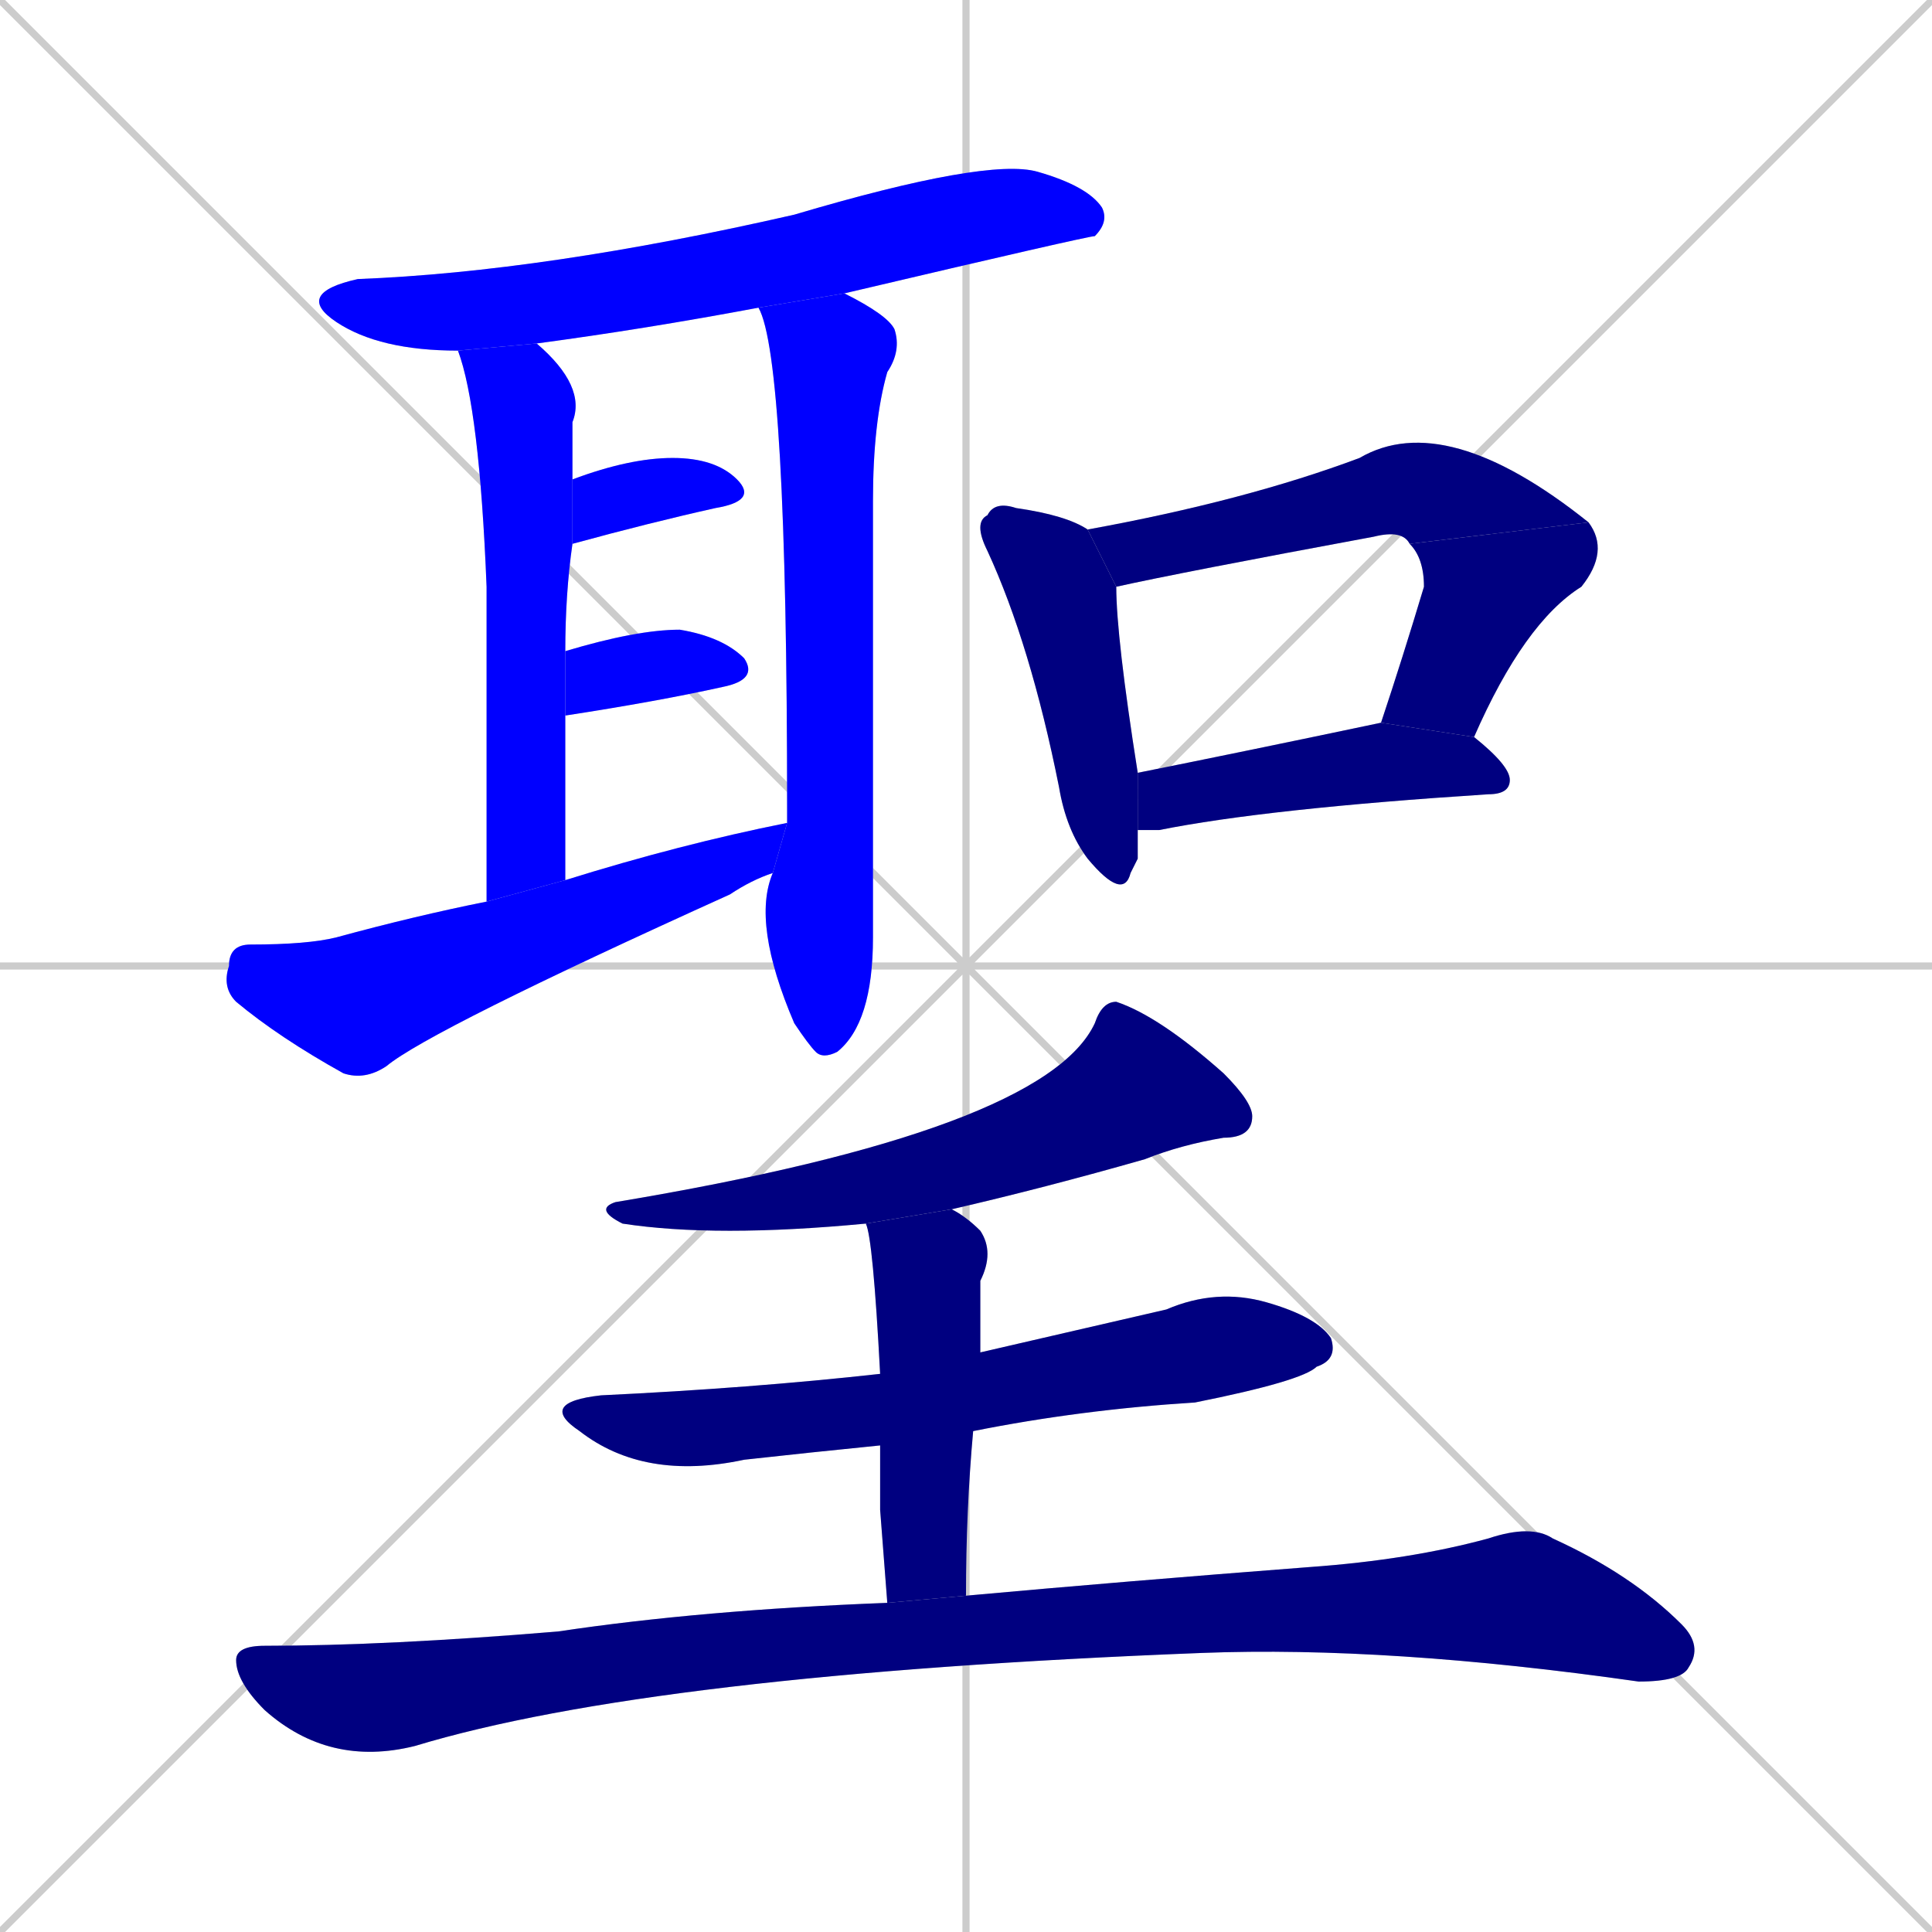 <svg xmlns="http://www.w3.org/2000/svg" xmlns:xlink="http://www.w3.org/1999/xlink" width="270" height="270"><defs><clipPath id="clip-mask-1"><rect x="41" y="22" width="114" height="27"><animate attributeName="x" from="-73" to="41" dur="0.422" begin="0; animate14.end + 1" id="animate1" fill="freeze"/></rect></clipPath><clipPath id="clip-mask-2"><rect x="64" y="48" width="18" height="78"><set attributeName="y" to="-30" begin="0; animate14.end + 1" /><animate attributeName="y" from="-30" to="48" dur="0.289" begin="animate1.end + 0.5" id="animate2" fill="freeze"/></rect></clipPath><clipPath id="clip-mask-3"><rect x="105" y="41" width="21" height="107"><set attributeName="y" to="-66" begin="0; animate14.end + 1" /><animate attributeName="y" from="-66" to="41" dur="0.396" begin="animate2.end + 0.5" id="animate3" fill="freeze"/></rect></clipPath><clipPath id="clip-mask-4"><rect x="80" y="64" width="26" height="12"><set attributeName="x" to="54" begin="0; animate14.end + 1" /><animate attributeName="x" from="54" to="80" dur="0.096" begin="animate3.end + 0.5" id="animate4" fill="freeze"/></rect></clipPath><clipPath id="clip-mask-5"><rect x="79" y="88" width="27" height="12"><set attributeName="x" to="52" begin="0; animate14.end + 1" /><animate attributeName="x" from="52" to="79" dur="0.100" begin="animate4.end + 0.5" id="animate5" fill="freeze"/></rect></clipPath><clipPath id="clip-mask-6"><rect x="31" y="115" width="79" height="36"><set attributeName="x" to="-48" begin="0; animate14.end + 1" /><animate attributeName="x" from="-48" to="31" dur="0.293" begin="animate5.end + 0.5" id="animate6" fill="freeze"/></rect></clipPath><clipPath id="clip-mask-7"><rect x="136" y="70" width="23" height="56"><set attributeName="y" to="14" begin="0; animate14.end + 1" /><animate attributeName="y" from="14" to="70" dur="0.207" begin="animate6.end + 0.5" id="animate7" fill="freeze"/></rect></clipPath><clipPath id="clip-mask-8"><rect x="152" y="57" width="70" height="25"><set attributeName="x" to="82" begin="0; animate14.end + 1" /><animate attributeName="x" from="82" to="152" dur="0.259" begin="animate7.end + 0.5" id="animate8" fill="freeze"/></rect></clipPath><clipPath id="clip-mask-9"><rect x="193" y="73" width="32" height="30"><set attributeName="y" to="43" begin="0; animate14.end + 1" /><animate attributeName="y" from="43" to="73" dur="0.111" begin="animate8.end" id="animate9" fill="freeze"/></rect></clipPath><clipPath id="clip-mask-10"><rect x="159" y="101" width="52" height="15"><set attributeName="x" to="107" begin="0; animate14.end + 1" /><animate attributeName="x" from="107" to="159" dur="0.193" begin="animate9.end + 0.5" id="animate10" fill="freeze"/></rect></clipPath><clipPath id="clip-mask-11"><rect x="83" y="140" width="92" height="33"><set attributeName="x" to="175" begin="0; animate14.end + 1" /><animate attributeName="x" from="175" to="83" dur="0.341" begin="animate10.end + 0.5" id="animate11" fill="freeze"/></rect></clipPath><clipPath id="clip-mask-12"><rect x="75" y="180" width="112" height="27"><set attributeName="x" to="-37" begin="0; animate14.end + 1" /><animate attributeName="x" from="-37" to="75" dur="0.415" begin="animate11.end + 0.5" id="animate12" fill="freeze"/></rect></clipPath><clipPath id="clip-mask-13"><rect x="121" y="169" width="18" height="55"><set attributeName="y" to="114" begin="0; animate14.end + 1" /><animate attributeName="y" from="114" to="169" dur="0.204" begin="animate12.end + 0.5" id="animate13" fill="freeze"/></rect></clipPath><clipPath id="clip-mask-14"><rect x="33" y="213" width="205" height="34"><set attributeName="x" to="-172" begin="0; animate14.end + 1" /><animate attributeName="x" from="-172" to="33" dur="0.759" begin="animate13.end + 0.5" id="animate14" fill="freeze"/></rect></clipPath></defs><path d="M 0 0 L 270 270 M 270 0 L 0 270 M 135 0 L 135 270 M 0 135 L 270 135" stroke="#CCCCCC" /><path d="M 106 43 Q 90 46 75 48 L 64 49 Q 53 49 47 45 Q 41 41 50 39 Q 76 38 111 30 Q 138 22 145 24 Q 152 26 154 29 Q 155 31 153 33 Q 152 33 118 41" fill="#CCCCCC"/><path d="M 68 98 L 68 82 Q 67 57 64 49 L 75 48 Q 82 54 80 59 Q 80 63 80 67 L 80 76 Q 79 83 79 91 L 79 100 Q 79 111 79 123 L 68 126" fill="#CCCCCC"/><path d="M 110 115 Q 110 113 110 113 Q 110 50 106 43 L 118 41 Q 124 44 125 46 Q 126 49 124 52 Q 122 59 122 70 Q 122 125 122 131 Q 122 143 117 147 Q 115 148 114 147 Q 113 146 111 143 Q 105 129 108 122" fill="#CCCCCC"/><path d="M 80 67 Q 88 64 94 64 Q 100 64 103 67 Q 106 70 100 71 Q 91 73 80 76" fill="#CCCCCC"/><path d="M 79 91 Q 89 88 95 88 Q 101 89 104 92 Q 106 95 101 96 Q 92 98 79 100" fill="#CCCCCC"/><path d="M 79 123 Q 95 118 110 115 L 108 122 Q 105 123 102 125 Q 60 144 54 149 Q 51 151 48 150 Q 39 145 33 140 Q 31 138 32 135 Q 32 132 35 132 Q 43 132 47 131 Q 58 128 68 126" fill="#CCCCCC"/><path d="M 159 120 L 158 122 Q 157 126 152 120 Q 149 116 148 110 Q 144 90 138 77 Q 136 73 138 72 Q 139 70 142 71 Q 149 72 152 74 L 156 82 Q 156 89 159 108 L 159 116" fill="#CCCCCC"/><path d="M 197 76 Q 196 74 192 75 Q 165 80 156 82 L 152 74 Q 174 70 190 64 Q 202 57 222 73" fill="#CCCCCC"/><path d="M 193 101 Q 193 101 193 101 Q 196 92 199 82 Q 199 78 197 76 L 222 73 Q 225 77 221 82 Q 213 87 206 103" fill="#CCCCCC"/><path d="M 159 108 Q 174 105 193 101 L 206 103 Q 211 107 211 109 Q 211 111 208 111 Q 177 113 162 116 Q 161 116 159 116" fill="#CCCCCC"/><path d="M 121 171 Q 100 173 87 171 Q 83 169 86 168 Q 146 158 153 143 Q 154 140 156 140 Q 162 142 171 150 Q 175 154 175 156 Q 175 159 171 159 Q 165 160 160 162 Q 146 166 133 169" fill="#CCCCCC"/><path d="M 123 202 Q 113 203 104 204 Q 90 207 81 200 Q 75 196 84 195 Q 105 194 123 192 L 137 189 Q 150 186 163 183 Q 170 180 177 182 Q 184 184 186 187 Q 187 190 184 191 Q 182 193 167 196 Q 151 197 136 200" fill="#CCCCCC"/><path d="M 123 211 L 123 202 L 123 192 Q 122 173 121 171 Q 121 171 121 171 L 133 169 Q 135 170 137 172 Q 139 175 137 179 Q 137 181 137 184 Q 137 187 137 189 L 136 200 Q 135 211 135 223 L 124 224" fill="#CCCCCC"/><path d="M 135 223 Q 157 221 183 219 Q 197 218 208 215 Q 214 213 217 215 Q 228 220 235 227 Q 238 230 236 233 Q 235 235 229 235 Q 194 230 168 231 Q 91 234 58 244 Q 46 247 37 239 Q 33 235 33 232 Q 33 230 37 230 Q 54 230 78 228 Q 98 225 124 224" fill="#CCCCCC"/><path d="M 106 43 Q 90 46 75 48 L 64 49 Q 53 49 47 45 Q 41 41 50 39 Q 76 38 111 30 Q 138 22 145 24 Q 152 26 154 29 Q 155 31 153 33 Q 152 33 118 41" fill="#0000ff" clip-path="url(#clip-mask-1)" /><path d="M 68 98 L 68 82 Q 67 57 64 49 L 75 48 Q 82 54 80 59 Q 80 63 80 67 L 80 76 Q 79 83 79 91 L 79 100 Q 79 111 79 123 L 68 126" fill="#0000ff" clip-path="url(#clip-mask-2)" /><path d="M 110 115 Q 110 113 110 113 Q 110 50 106 43 L 118 41 Q 124 44 125 46 Q 126 49 124 52 Q 122 59 122 70 Q 122 125 122 131 Q 122 143 117 147 Q 115 148 114 147 Q 113 146 111 143 Q 105 129 108 122" fill="#0000ff" clip-path="url(#clip-mask-3)" /><path d="M 80 67 Q 88 64 94 64 Q 100 64 103 67 Q 106 70 100 71 Q 91 73 80 76" fill="#0000ff" clip-path="url(#clip-mask-4)" /><path d="M 79 91 Q 89 88 95 88 Q 101 89 104 92 Q 106 95 101 96 Q 92 98 79 100" fill="#0000ff" clip-path="url(#clip-mask-5)" /><path d="M 79 123 Q 95 118 110 115 L 108 122 Q 105 123 102 125 Q 60 144 54 149 Q 51 151 48 150 Q 39 145 33 140 Q 31 138 32 135 Q 32 132 35 132 Q 43 132 47 131 Q 58 128 68 126" fill="#0000ff" clip-path="url(#clip-mask-6)" /><path d="M 159 120 L 158 122 Q 157 126 152 120 Q 149 116 148 110 Q 144 90 138 77 Q 136 73 138 72 Q 139 70 142 71 Q 149 72 152 74 L 156 82 Q 156 89 159 108 L 159 116" fill="#000080" clip-path="url(#clip-mask-7)" /><path d="M 197 76 Q 196 74 192 75 Q 165 80 156 82 L 152 74 Q 174 70 190 64 Q 202 57 222 73" fill="#000080" clip-path="url(#clip-mask-8)" /><path d="M 193 101 Q 193 101 193 101 Q 196 92 199 82 Q 199 78 197 76 L 222 73 Q 225 77 221 82 Q 213 87 206 103" fill="#000080" clip-path="url(#clip-mask-9)" /><path d="M 159 108 Q 174 105 193 101 L 206 103 Q 211 107 211 109 Q 211 111 208 111 Q 177 113 162 116 Q 161 116 159 116" fill="#000080" clip-path="url(#clip-mask-10)" /><path d="M 121 171 Q 100 173 87 171 Q 83 169 86 168 Q 146 158 153 143 Q 154 140 156 140 Q 162 142 171 150 Q 175 154 175 156 Q 175 159 171 159 Q 165 160 160 162 Q 146 166 133 169" fill="#000080" clip-path="url(#clip-mask-11)" /><path d="M 123 202 Q 113 203 104 204 Q 90 207 81 200 Q 75 196 84 195 Q 105 194 123 192 L 137 189 Q 150 186 163 183 Q 170 180 177 182 Q 184 184 186 187 Q 187 190 184 191 Q 182 193 167 196 Q 151 197 136 200" fill="#000080" clip-path="url(#clip-mask-12)" /><path d="M 123 211 L 123 202 L 123 192 Q 122 173 121 171 Q 121 171 121 171 L 133 169 Q 135 170 137 172 Q 139 175 137 179 Q 137 181 137 184 Q 137 187 137 189 L 136 200 Q 135 211 135 223 L 124 224" fill="#000080" clip-path="url(#clip-mask-13)" /><path d="M 135 223 Q 157 221 183 219 Q 197 218 208 215 Q 214 213 217 215 Q 228 220 235 227 Q 238 230 236 233 Q 235 235 229 235 Q 194 230 168 231 Q 91 234 58 244 Q 46 247 37 239 Q 33 235 33 232 Q 33 230 37 230 Q 54 230 78 228 Q 98 225 124 224" fill="#000080" clip-path="url(#clip-mask-14)" /></svg>